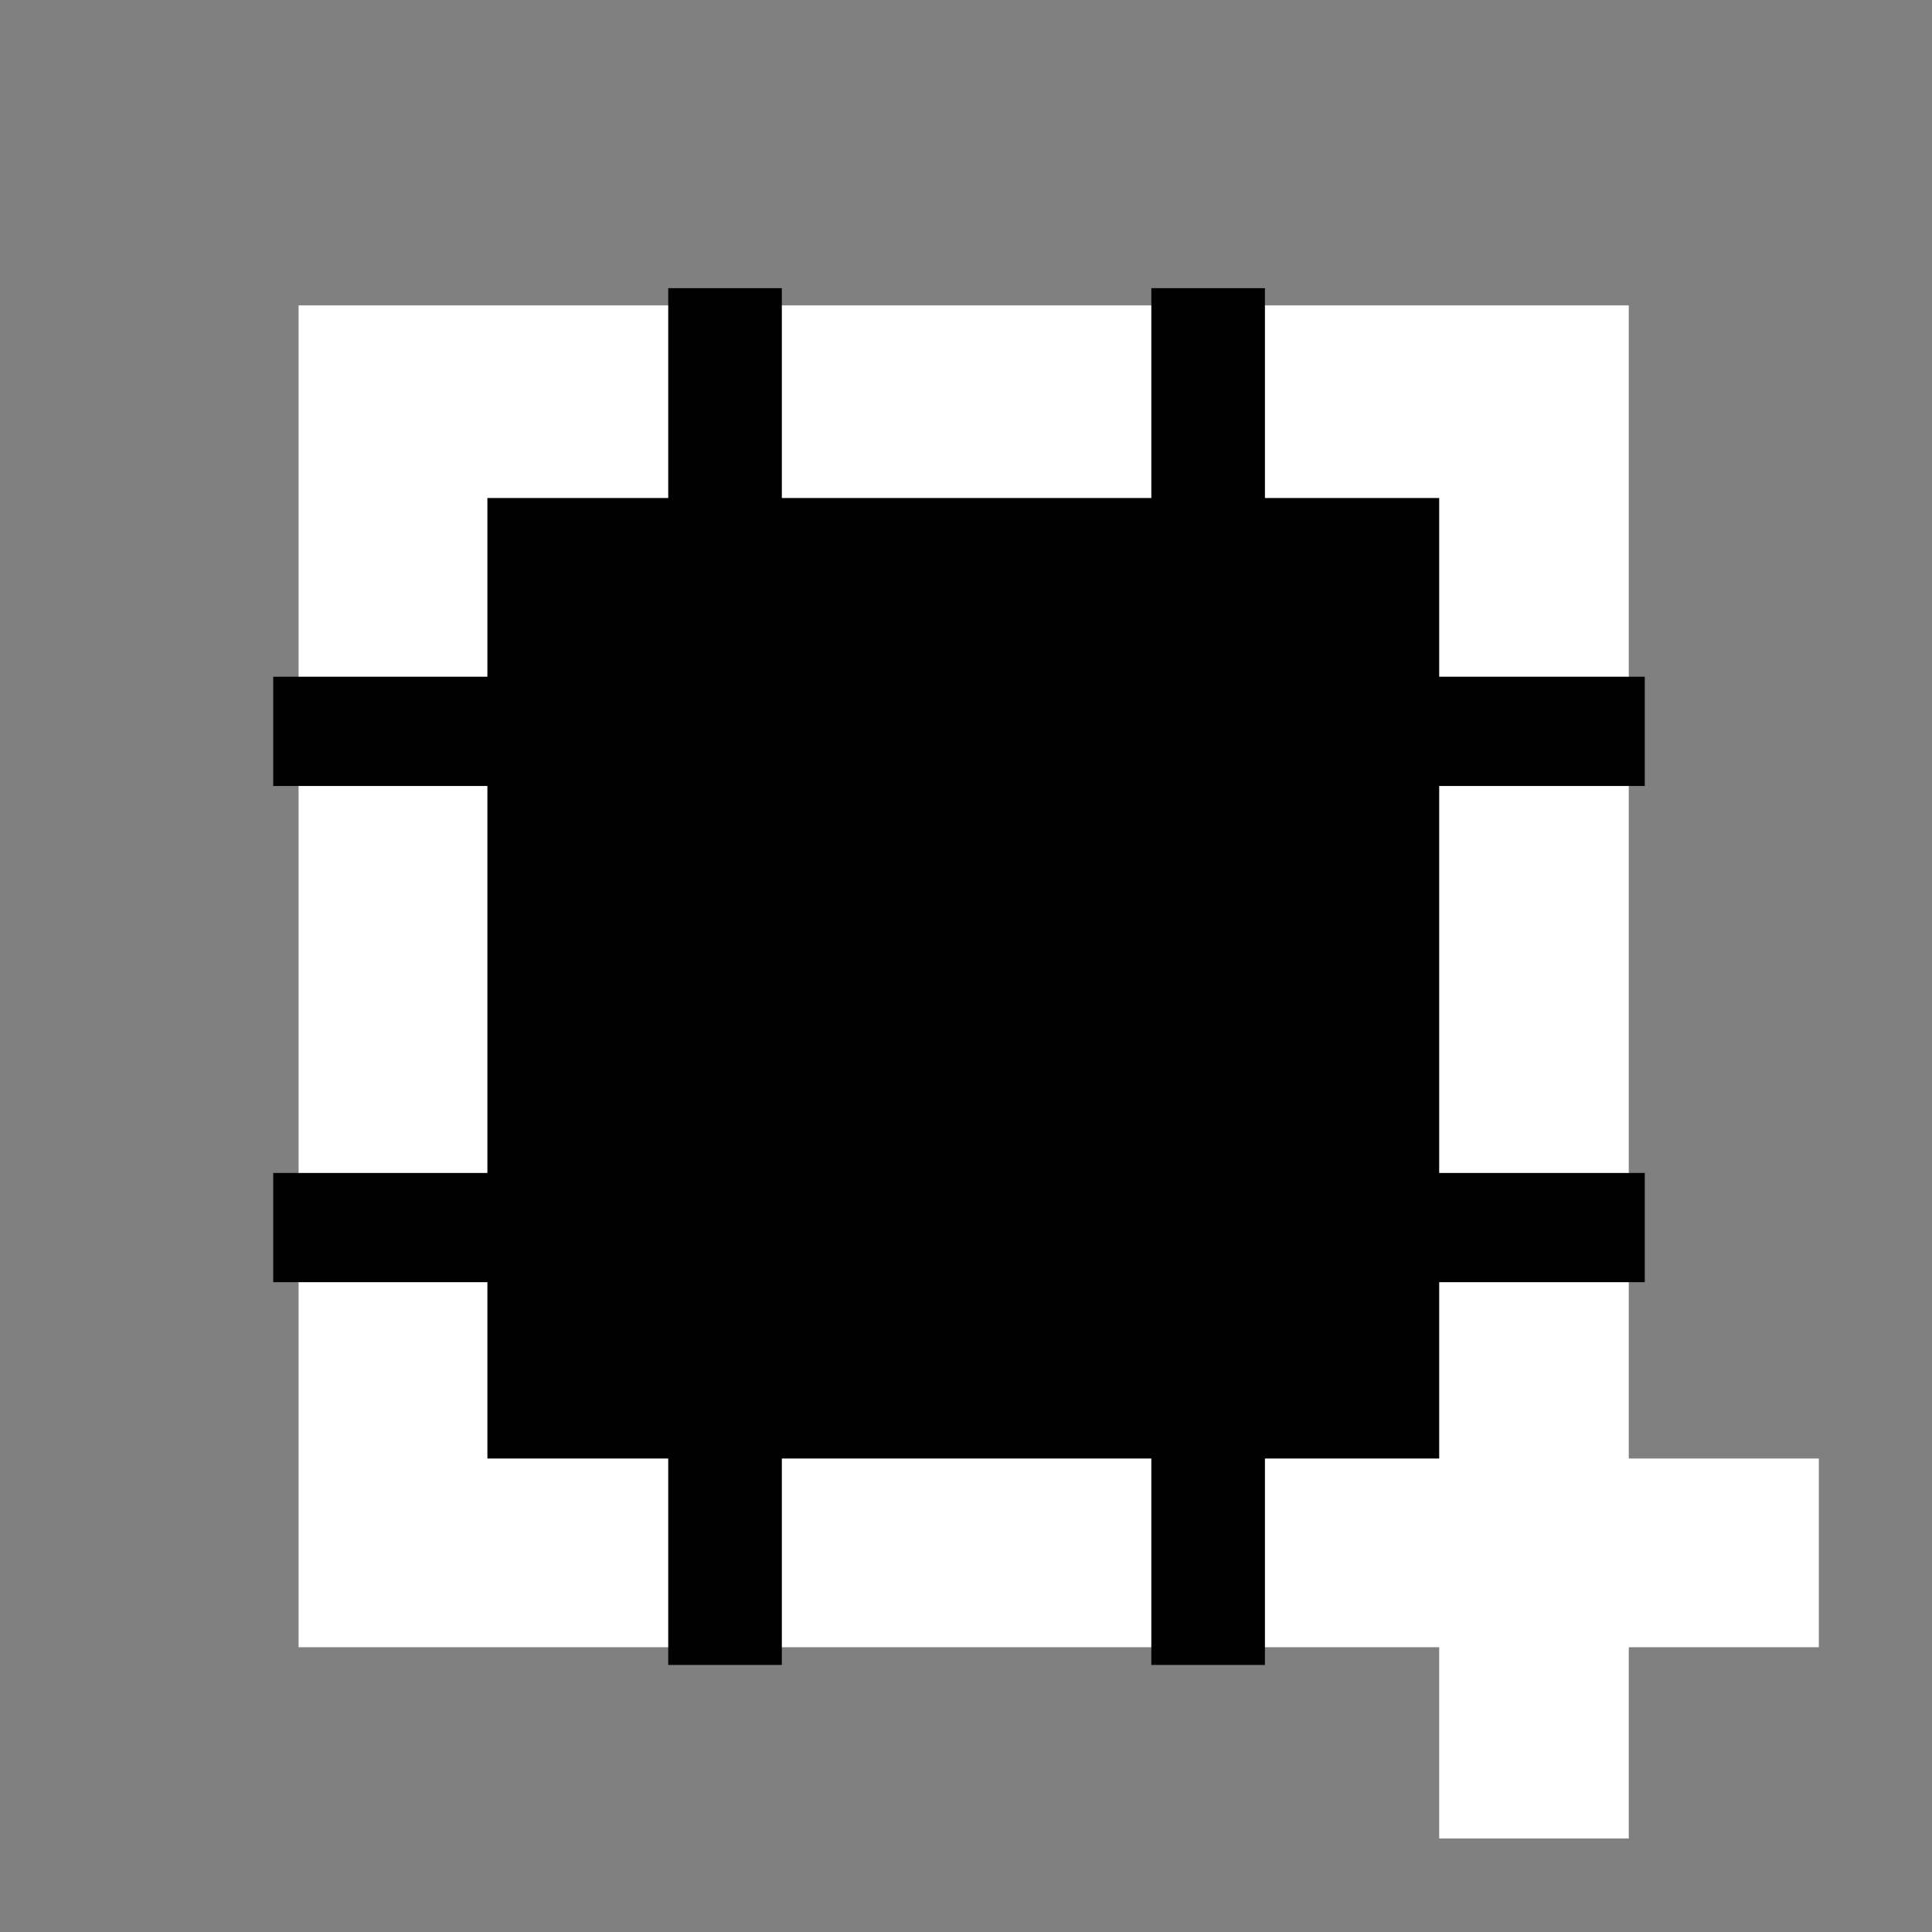 <?xml version="1.0" encoding="UTF-8" standalone="no"?>
<!DOCTYPE svg PUBLIC "-//W3C//DTD SVG 1.1//EN" "http://www.w3.org/Graphics/SVG/1.1/DTD/svg11.dtd">
<svg version="1.1" xmlns="http://www.w3.org/2000/svg" xmlns:xlink="http://www.w3.org/1999/xlink" preserveAspectRatio="xMidYMid meet" viewBox="0 0 400 400" width="400" height="400"><rect x="0" y="0" width="400" height="400" fill="#808080" stroke="none"/><defs><path d="M297.97 380.64L297.97 301.97L376.57 301.97L376.57 341.04L337.22 341.04L337.22 380.64L297.97 380.64Z" id="bg2MHoUcS"></path><path d="M61.82 63.23L337.22 63.23L337.22 341.04L61.82 341.04L61.82 63.23Z" id="h1zrGiMXzx"></path><path d="M138.35 59.66L161.87 59.66L161.87 107.87L138.35 107.87L138.35 59.66Z" id="e3gOty2zL"></path><path d="M238.37 59.66L261.89 59.66L261.89 107.87L238.37 107.87L238.37 59.66Z" id="j1WMMNA5tA"></path><path d="M138.35 296.5L161.87 296.5L161.87 344.71L138.35 344.71L138.35 296.5Z" id="aXoMzQCrc"></path><path d="M238.37 296.5L261.89 296.5L261.89 344.71L238.37 344.71L238.37 296.5Z" id="f7blffByK"></path><path d="M340.53 140.11L340.53 162.73L292.32 162.73L292.32 140.11L340.53 140.11Z" id="f22Amn0tGg"></path><path d="M340.53 242.85L340.53 265.46L292.32 265.46L292.32 242.85L340.53 242.85Z" id="bVCxQLTbS"></path><path d="M104.78 140.11L104.78 162.73L56.57 162.73L56.57 140.11L104.78 140.11Z" id="m46IraQatw"></path><path d="M104.78 242.85L104.78 265.46L56.57 265.46L56.57 242.85L104.78 242.85Z" id="c2SD8TkcAb"></path><path d="M100.91 103.11L297.97 103.11L297.97 301.97L100.91 301.97L100.91 103.11Z" id="buhwO1SI"></path></defs><g><g><g><use xlink:href="#bg2MHoUcS" opacity="1" fill="#ffffff" fill-opacity="1"></use></g><g><use xlink:href="#h1zrGiMXzx" opacity="1" fill="#ffffff" fill-opacity="1"></use></g><g><use xlink:href="#e3gOty2zL" opacity="1" fill="#000000" fill-opacity="1"></use></g><g><use xlink:href="#j1WMMNA5tA" opacity="1" fill="#000000" fill-opacity="1"></use></g><g><use xlink:href="#aXoMzQCrc" opacity="1" fill="#000000" fill-opacity="1"></use></g><g><use xlink:href="#f7blffByK" opacity="1" fill="#000000" fill-opacity="1"></use></g><g><use xlink:href="#f22Amn0tGg" opacity="1" fill="#000000" fill-opacity="1"></use></g><g><use xlink:href="#bVCxQLTbS" opacity="1" fill="#000000" fill-opacity="1"></use></g><g><use xlink:href="#m46IraQatw" opacity="1" fill="#000000" fill-opacity="1"></use></g><g><use xlink:href="#c2SD8TkcAb" opacity="1" fill="#000000" fill-opacity="1"></use></g><g><use xlink:href="#buhwO1SI" opacity="1" fill="#000000" fill-opacity="1"></use></g></g></g></svg>